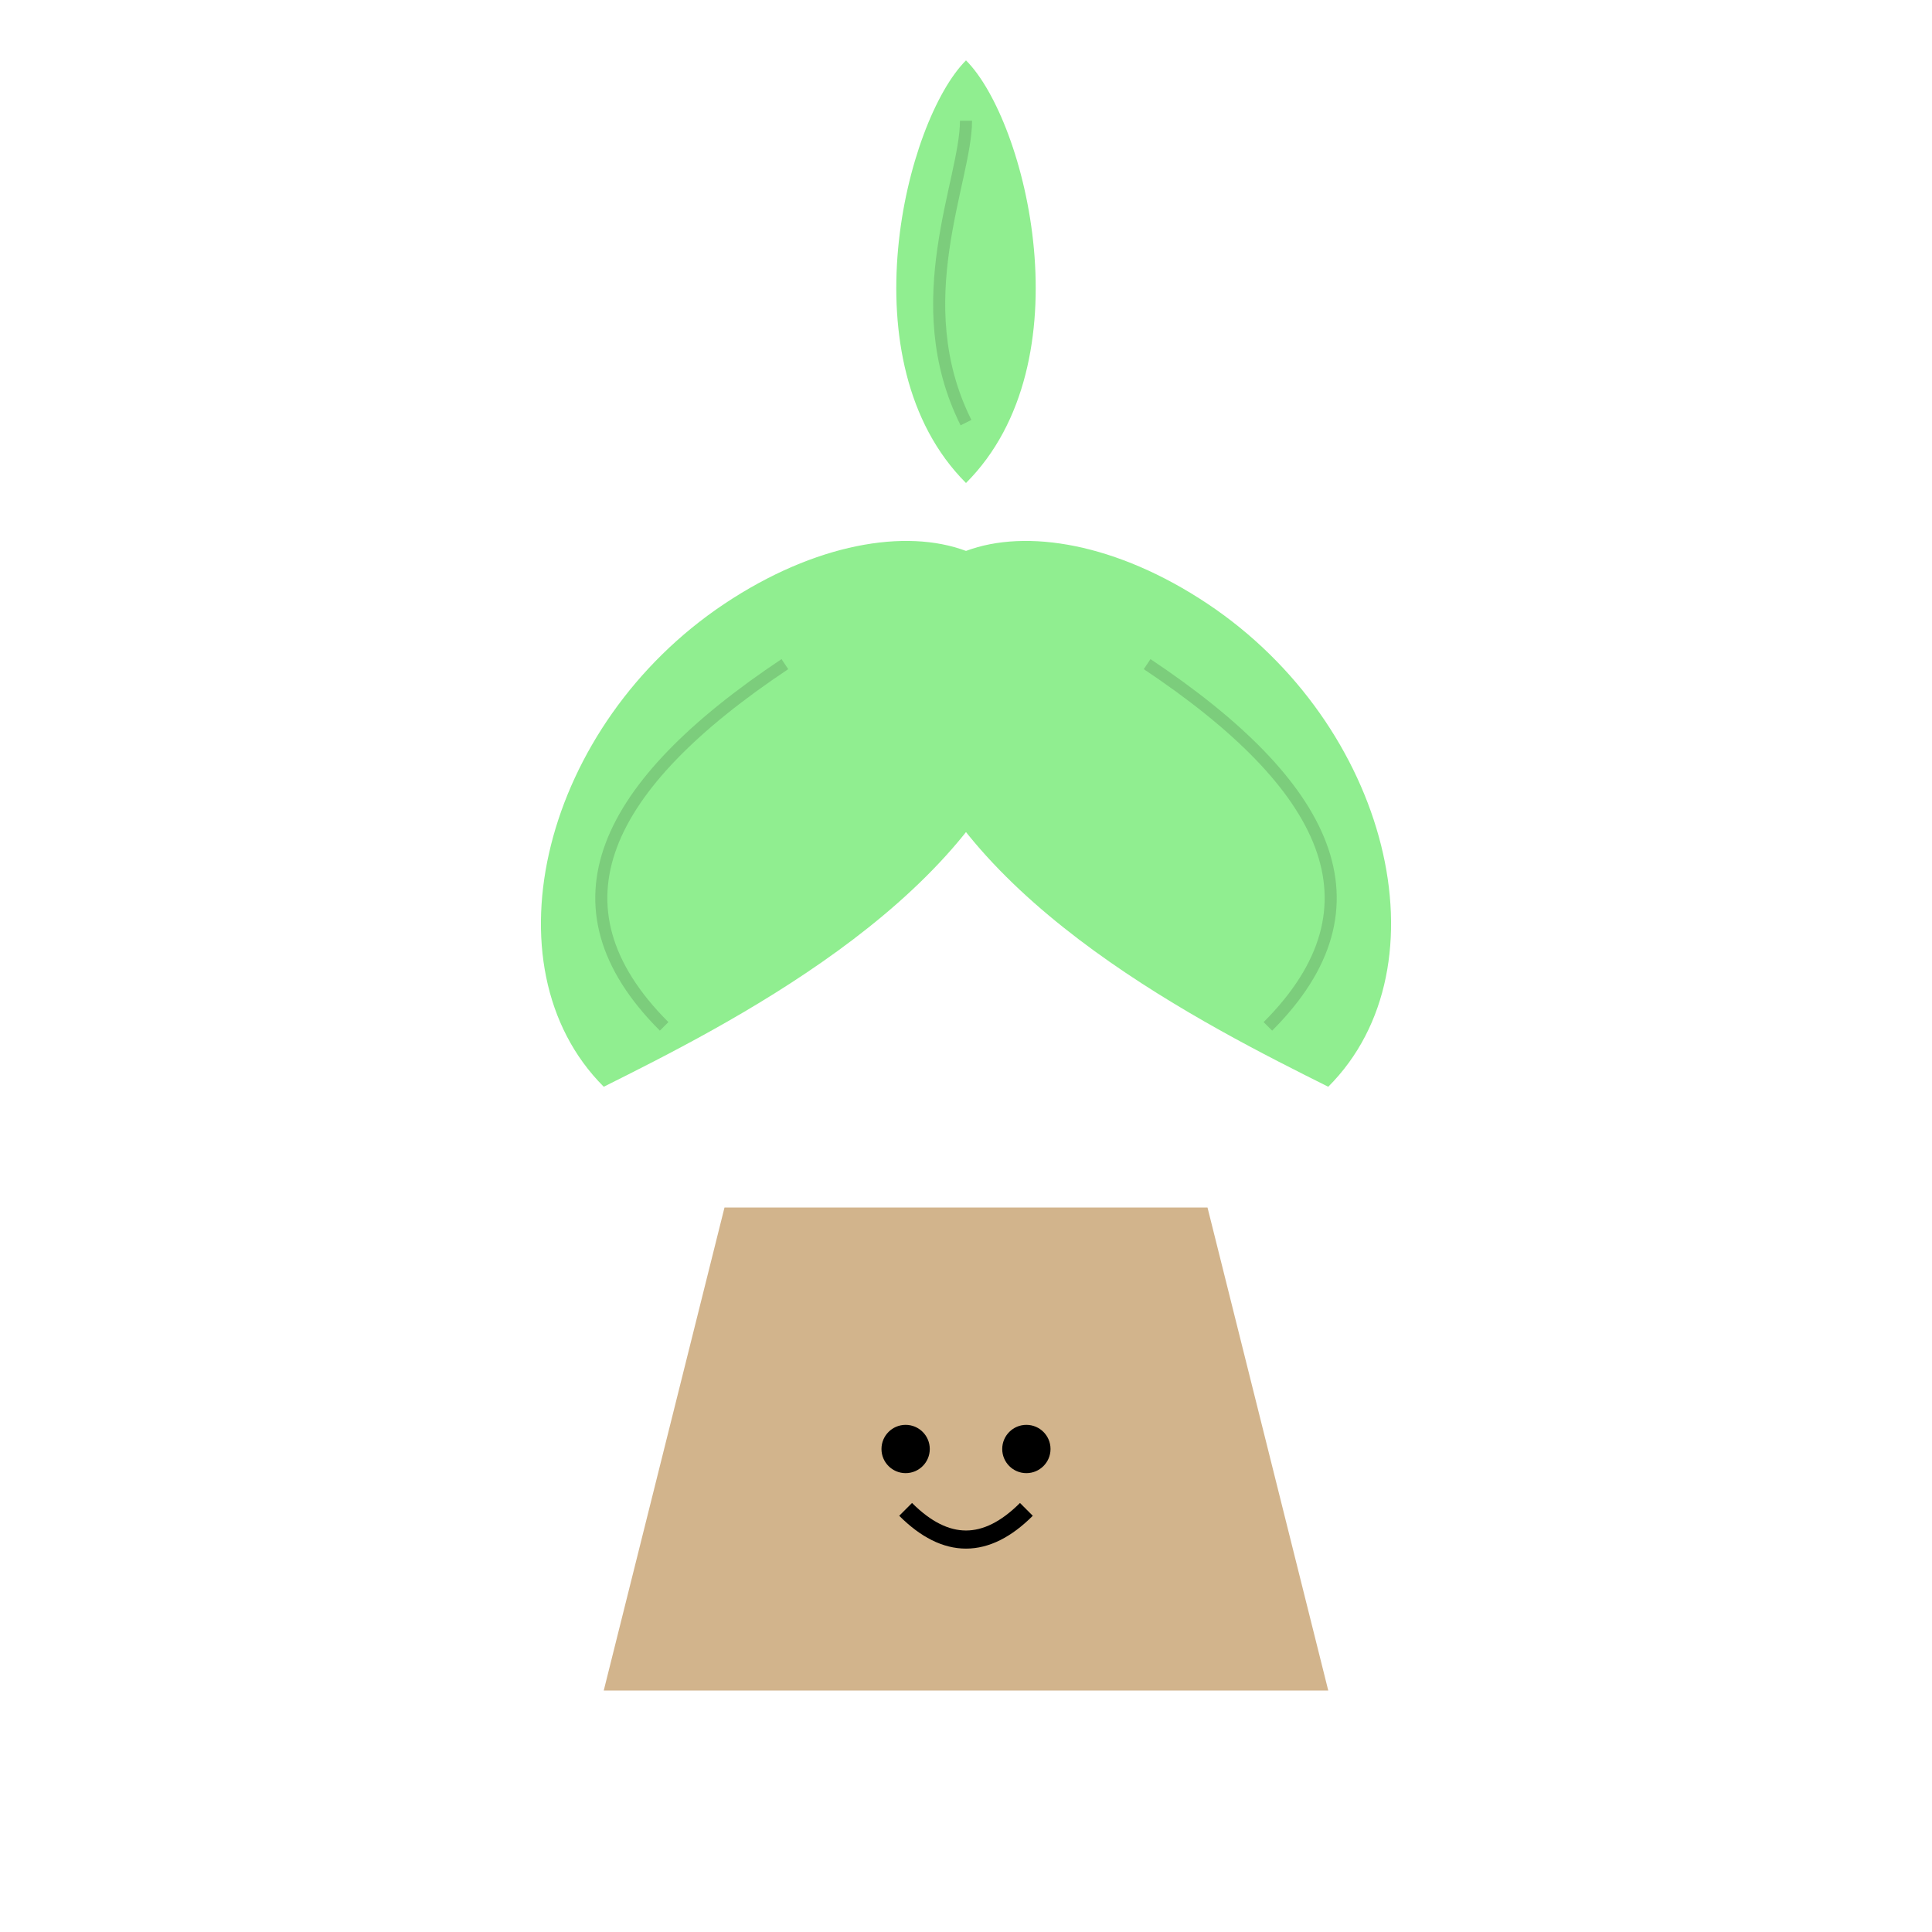 <?xml version="1.0" encoding="UTF-8"?>
<svg width="160" height="160" viewBox="0 0 160 160" version="1.1" xmlns="http://www.w3.org/2000/svg">
  <!-- Pot -->
  <path fill="#D2B48C" d="M60 100 L100 100 L110 140 L50 140 Z" />
  
  <!-- Pot Face -->
  <g transform="translate(70, 120)">
    <!-- Eyes -->
    <circle cx="5" cy="0" r="2" fill="#000" />
    <circle cx="15" cy="0" r="2" fill="#000" />
    <!-- Smile -->
    <path d="M5 5 Q10 10 15 5" fill="none" stroke="#000" stroke-width="1.5" />
  </g>
  
  <!-- Monstera Leaves -->
  <g fill="#90EE90">
    <!-- Left Leaf -->
    <path d="M50 90 C40 80, 45 60, 60 50 C75 40, 90 45, 85 60 C80 75, 60 85, 50 90 Z" />
    <!-- Right Leaf -->
    <path d="M110 90 C120 80, 115 60, 100 50 C85 40, 70 45, 75 60 C80 75, 100 85, 110 90 Z" />
    <!-- Center Leaf -->
    <path d="M80 40 C70 30, 75 10, 80 5 C85 10, 90 30, 80 40 Z" />
  </g>
  
  <!-- Leaf Details -->
  <g stroke="#7CCD7C" fill="none" stroke-width="1">
    <path d="M55 85 C45 75, 50 65, 65 55" />
    <path d="M105 85 C115 75, 110 65, 95 55" />
    <path d="M80 35 C75 25, 80 15, 80 10" />
  </g>
</svg>
